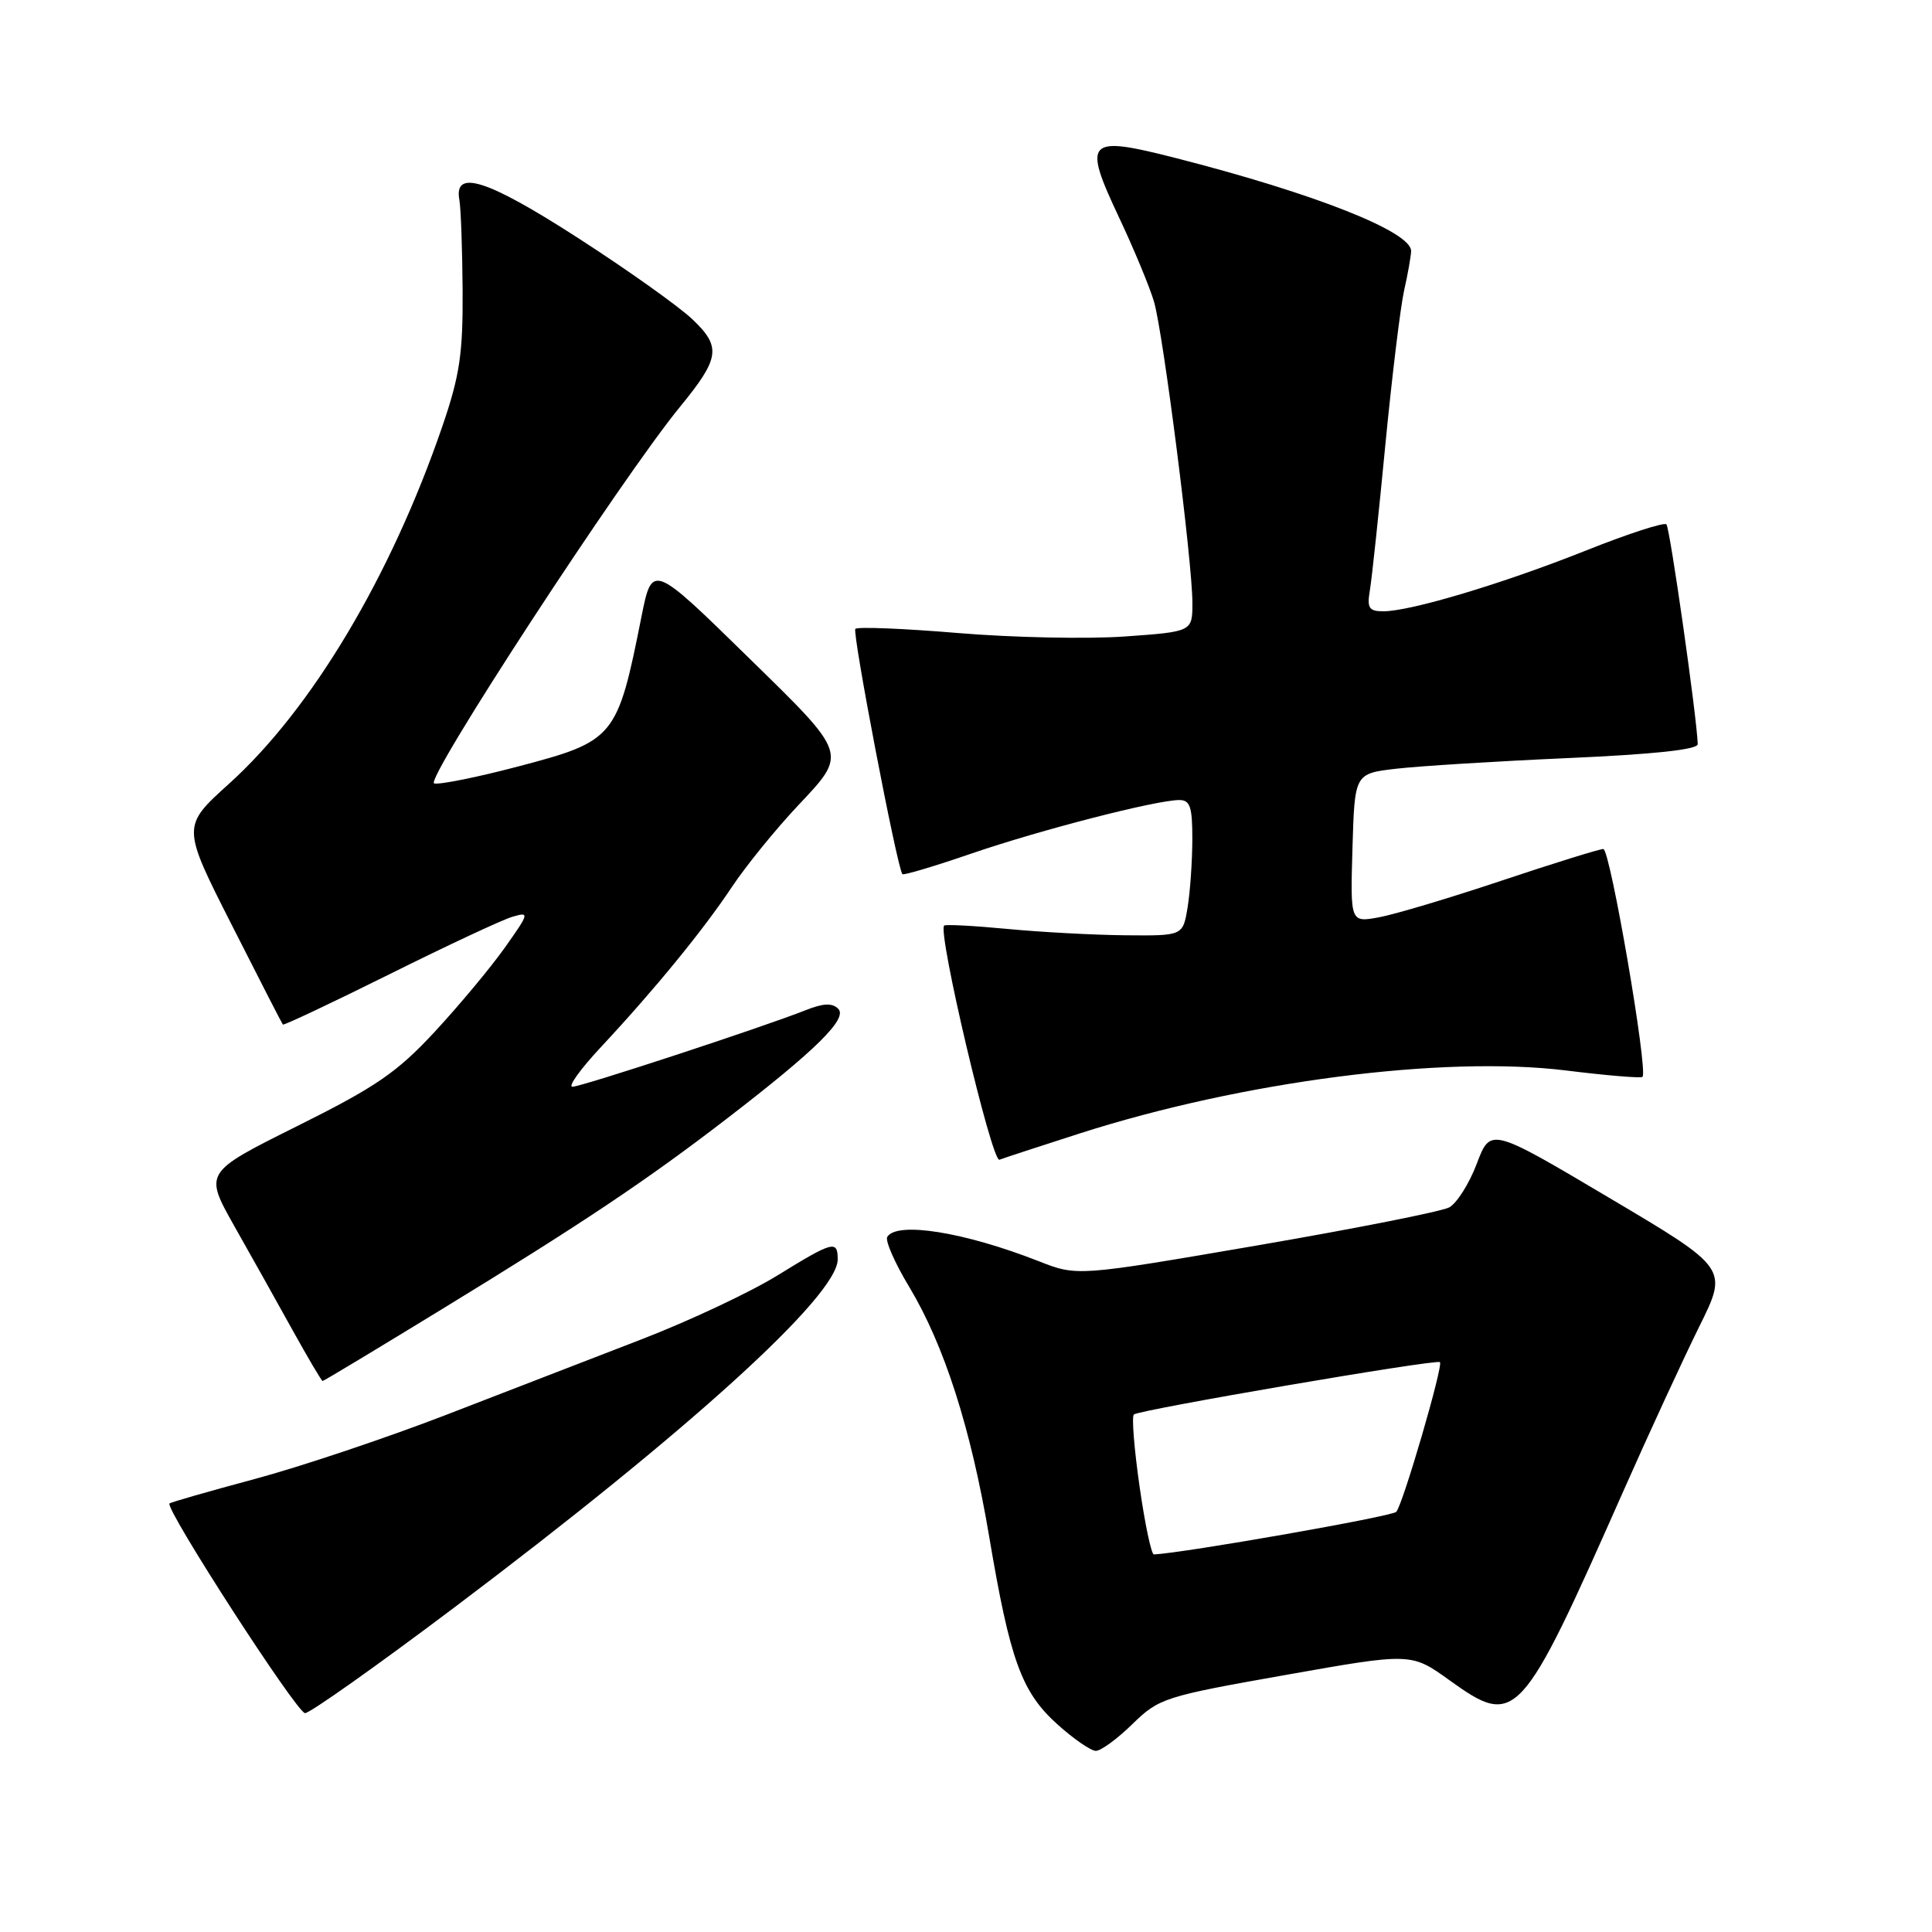 <?xml version="1.0" encoding="UTF-8" standalone="no"?>
<!DOCTYPE svg PUBLIC "-//W3C//DTD SVG 1.1//EN" "http://www.w3.org/Graphics/SVG/1.1/DTD/svg11.dtd" >
<svg xmlns="http://www.w3.org/2000/svg" xmlns:xlink="http://www.w3.org/1999/xlink" version="1.1" viewBox="0 0 256 256">
 <g >
 <path fill="currentColor"
d=" M 150.06 228.44 C 153.58 225.01 154.29 224.78 170.35 221.94 C 186.99 218.99 186.99 218.99 192.09 222.66 C 200.88 228.97 201.51 228.28 215.04 197.72 C 218.50 189.90 223.06 180.03 225.16 175.78 C 228.99 168.06 228.99 168.06 213.25 158.73 C 197.50 149.39 197.50 149.39 195.68 154.20 C 194.68 156.84 193.03 159.45 192.02 159.99 C 191.00 160.53 179.50 162.81 166.45 165.05 C 142.73 169.12 142.73 169.12 137.62 167.11 C 127.78 163.25 118.85 161.82 117.57 163.89 C 117.26 164.38 118.57 167.36 120.47 170.51 C 125.12 178.24 128.66 189.28 131.07 203.60 C 133.83 219.97 135.35 224.18 140.06 228.44 C 142.23 230.40 144.55 232.00 145.21 232.00 C 145.87 232.00 148.06 230.40 150.06 228.44 Z  M 60.05 213.11 C 91.16 189.70 111.00 171.69 111.00 166.88 C 111.00 164.29 110.40 164.45 103.00 169.01 C 99.42 171.22 91.33 175.03 85.00 177.47 C 78.67 179.92 67.01 184.43 59.08 187.49 C 51.15 190.55 39.72 194.38 33.70 195.99 C 27.67 197.61 22.61 199.06 22.46 199.22 C 21.82 199.88 39.35 227.00 40.42 227.00 C 41.07 227.00 49.90 220.75 60.05 213.11 Z  M 58.68 173.40 C 77.18 162.09 85.70 156.39 96.28 148.25 C 108.14 139.13 112.36 134.96 111.07 133.67 C 110.27 132.87 109.08 132.93 106.74 133.86 C 101.12 136.09 77.04 144.00 75.85 144.00 C 75.22 144.00 76.92 141.64 79.62 138.75 C 86.68 131.19 93.18 123.25 97.00 117.50 C 98.83 114.75 102.75 109.92 105.71 106.77 C 112.31 99.76 112.42 100.08 99.29 87.24 C 86.40 74.62 86.42 74.63 84.99 81.75 C 81.80 97.78 81.46 98.19 68.70 101.55 C 63.32 102.97 58.29 103.99 57.53 103.81 C 56.16 103.50 82.39 63.31 90.11 53.90 C 95.39 47.45 95.60 45.97 91.75 42.31 C 89.96 40.61 83.16 35.77 76.63 31.56 C 64.57 23.78 60.10 22.34 60.87 26.50 C 61.07 27.60 61.26 33.00 61.30 38.50 C 61.35 46.89 60.91 49.79 58.61 56.50 C 51.80 76.36 41.29 93.97 30.36 103.84 C 24.09 109.50 24.09 109.50 30.68 122.50 C 34.30 129.65 37.36 135.62 37.48 135.76 C 37.59 135.90 43.94 132.90 51.59 129.10 C 59.24 125.29 66.58 121.86 67.89 121.48 C 70.19 120.80 70.15 120.97 66.89 125.57 C 65.03 128.20 60.84 133.22 57.59 136.73 C 52.59 142.12 49.81 144.02 39.37 149.22 C 27.05 155.36 27.05 155.36 31.03 162.43 C 33.23 166.32 36.71 172.53 38.76 176.24 C 40.82 179.95 42.61 182.99 42.75 182.99 C 42.88 183.00 50.05 178.68 58.68 173.40 Z  M 143.12 150.17 C 164.62 143.29 191.21 139.84 207.47 141.84 C 212.87 142.51 217.45 142.89 217.64 142.69 C 218.41 141.92 213.35 112.50 212.45 112.50 C 211.93 112.50 205.88 114.38 199.00 116.68 C 192.12 118.98 184.80 121.17 182.71 121.55 C 178.92 122.24 178.92 122.24 179.21 112.37 C 179.50 102.50 179.50 102.50 185.00 101.86 C 188.03 101.51 198.26 100.87 207.75 100.45 C 219.16 99.95 224.99 99.32 224.96 98.60 C 224.83 94.89 221.27 69.94 220.81 69.48 C 220.50 69.17 215.68 70.74 210.09 72.97 C 199.12 77.34 186.90 81.00 183.30 81.00 C 181.40 81.00 181.12 80.57 181.51 78.25 C 181.77 76.74 182.69 68.08 183.56 59.00 C 184.44 49.92 185.56 40.70 186.05 38.50 C 186.55 36.30 186.96 33.95 186.98 33.27 C 187.03 30.71 174.21 25.64 155.71 20.92 C 144.00 17.93 143.43 18.52 148.25 28.75 C 150.26 33.01 152.36 38.08 152.92 40.00 C 154.14 44.23 158.00 74.49 158.00 79.87 C 158.00 83.70 158.00 83.70 149.01 84.34 C 144.06 84.69 134.13 84.48 126.95 83.88 C 119.76 83.28 113.64 83.03 113.34 83.33 C 112.89 83.78 118.85 114.88 119.57 115.83 C 119.71 116.01 123.80 114.79 128.66 113.12 C 137.80 109.98 153.18 106.02 156.25 106.01 C 157.70 106.00 158.00 106.91 157.99 111.25 C 157.98 114.14 157.70 118.19 157.36 120.25 C 156.74 124.00 156.74 124.00 149.12 123.93 C 144.93 123.89 137.90 123.51 133.50 123.09 C 129.10 122.67 125.32 122.47 125.11 122.64 C 124.18 123.38 131.42 154.05 132.43 153.67 C 133.02 153.44 137.84 151.87 143.12 150.17 Z  M 151.00 196.98 C 150.29 192.02 149.94 187.72 150.24 187.43 C 150.85 186.82 190.34 180.06 190.80 180.49 C 191.27 180.92 185.88 199.39 185.01 200.33 C 184.44 200.94 156.90 205.78 152.90 205.97 C 152.56 205.99 151.71 201.94 151.00 196.98 Z "/>
</g>
</svg>